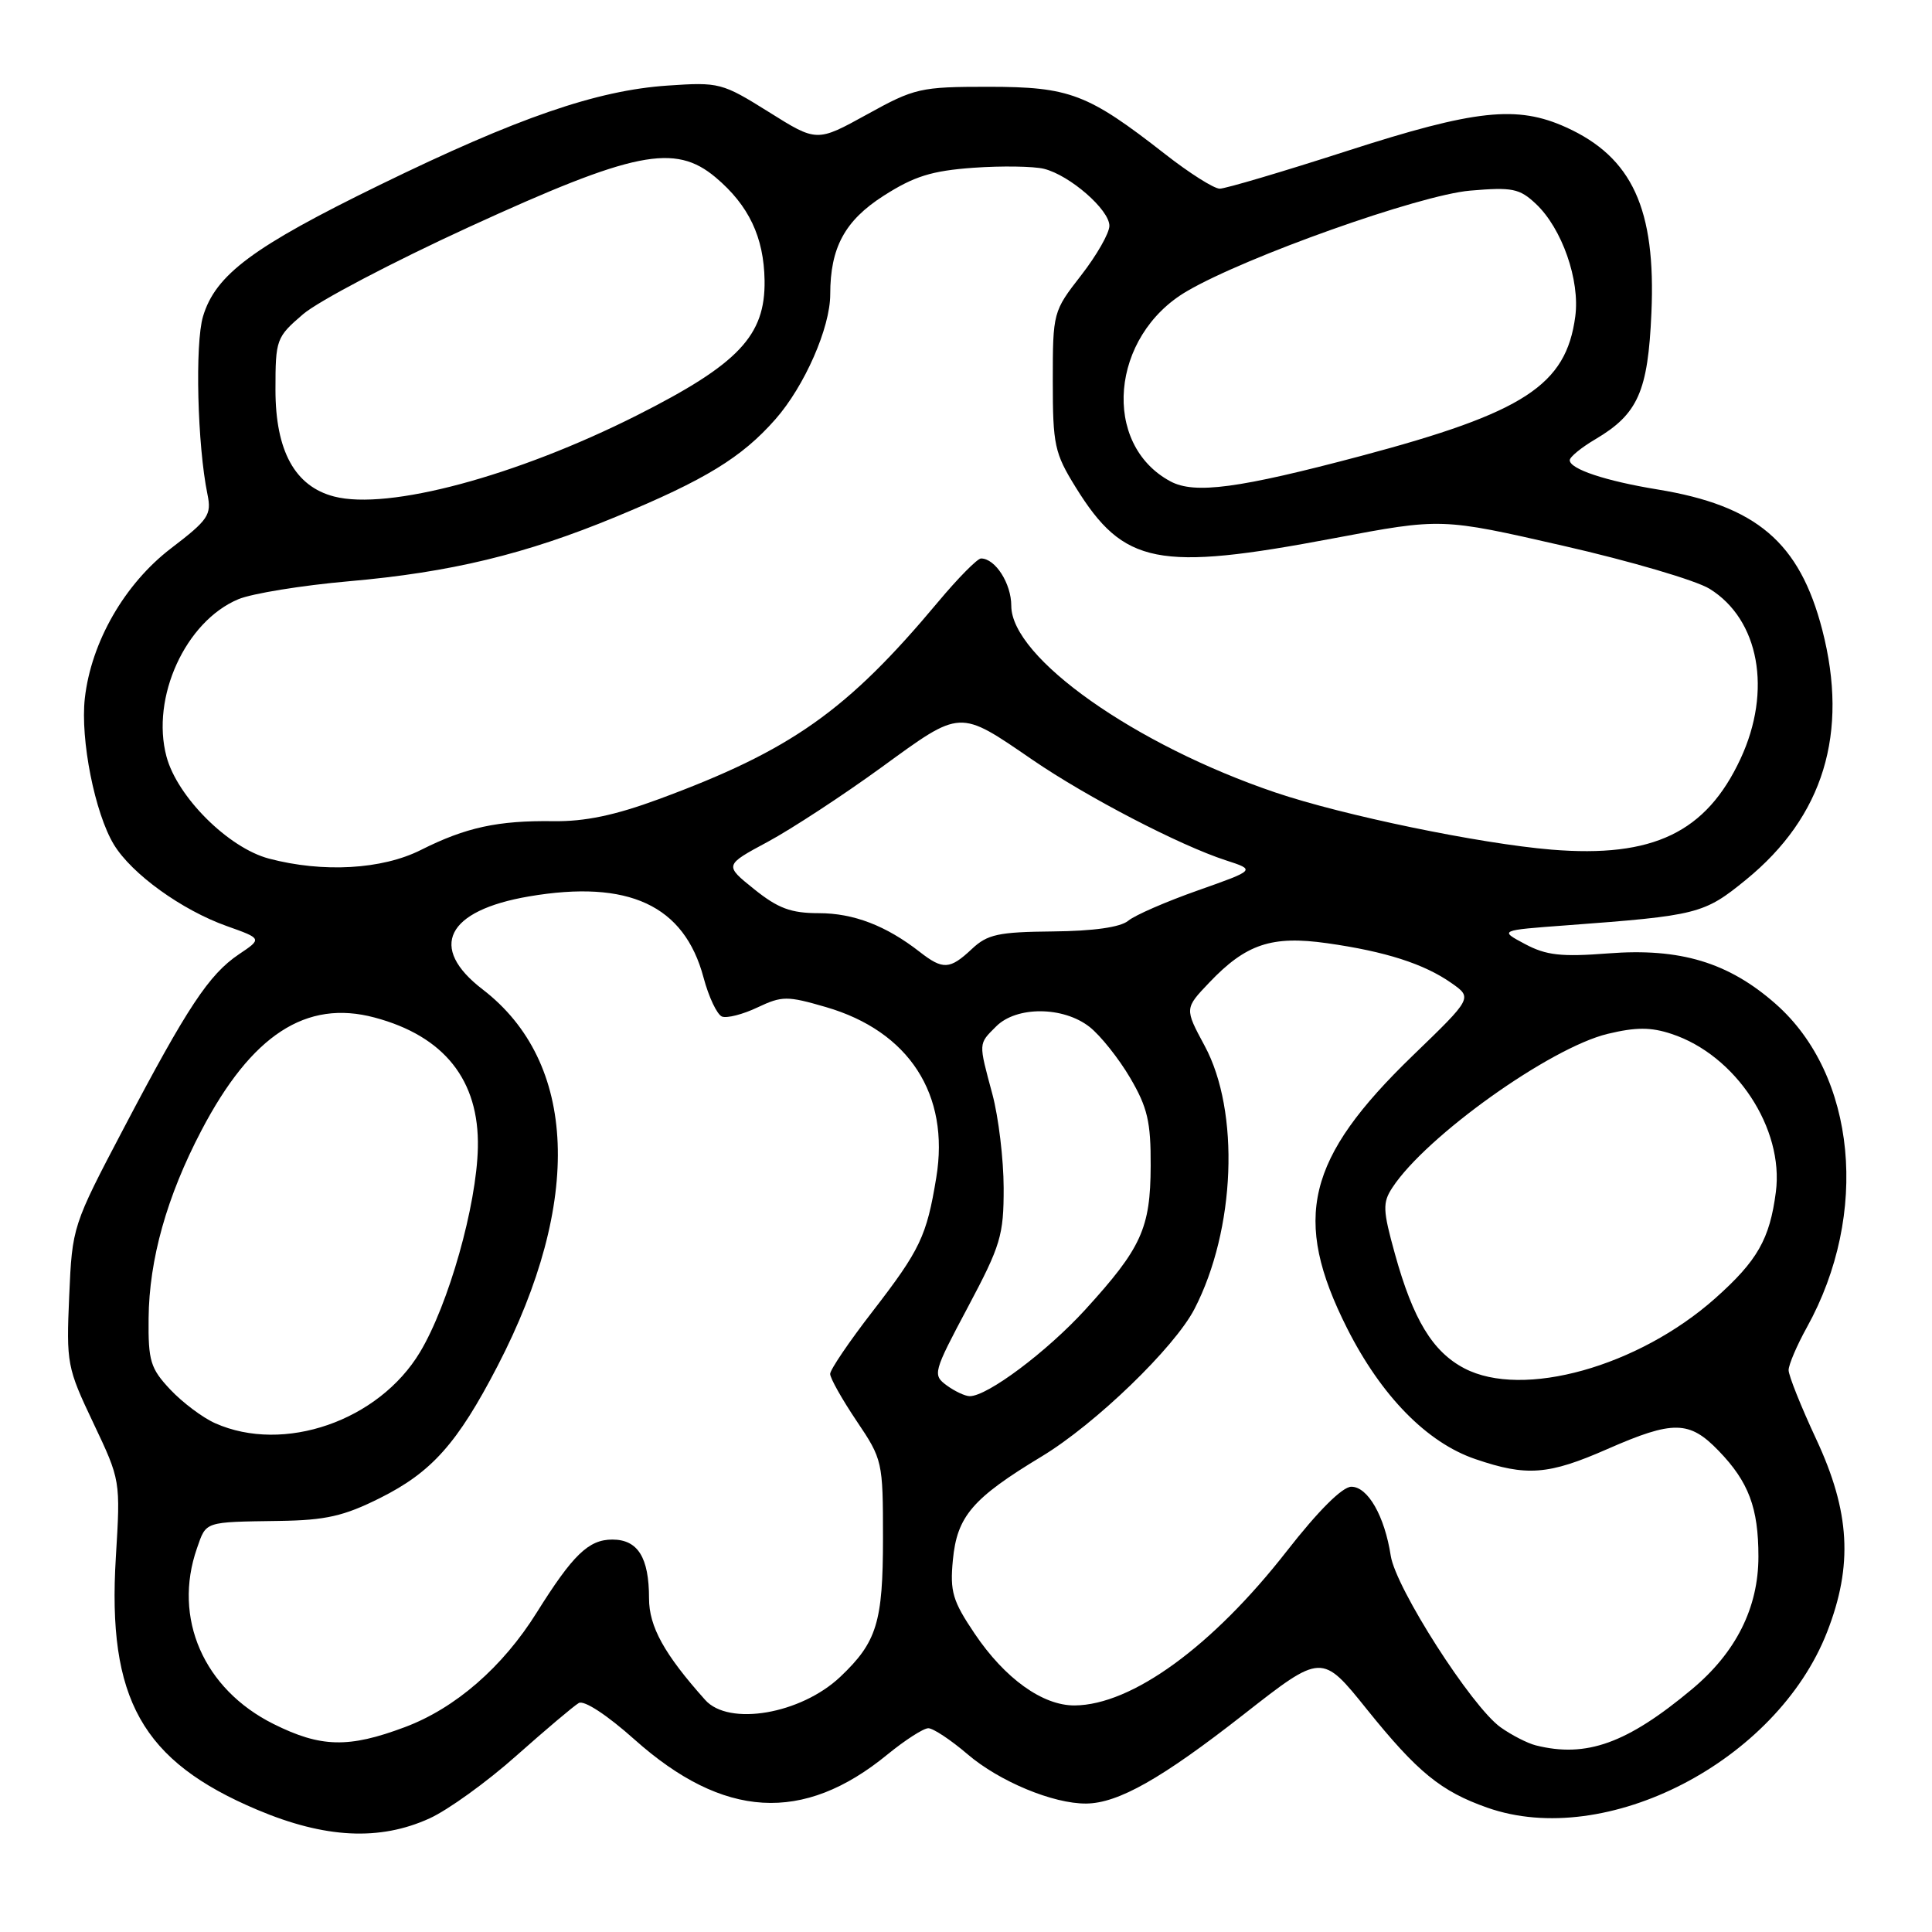 <?xml version="1.0" encoding="UTF-8" standalone="no"?>
<!DOCTYPE svg PUBLIC "-//W3C//DTD SVG 1.1//EN" "http://www.w3.org/Graphics/SVG/1.1/DTD/svg11.dtd" >
<svg xmlns="http://www.w3.org/2000/svg" xmlns:xlink="http://www.w3.org/1999/xlink" version="1.1" viewBox="0 0 256 256">
 <g >
 <path fill="currentColor"
d=" M 56.91 240.95 C 59.34 239.85 64.52 236.12 68.41 232.65 C 72.31 229.19 76.03 226.04 76.69 225.66 C 77.39 225.25 80.43 227.24 84.06 230.48 C 95.86 241.01 106.42 241.64 117.59 232.48 C 119.93 230.57 122.36 229.00 123.01 229.00 C 123.65 229.00 125.99 230.55 128.21 232.45 C 132.42 236.05 139.55 239.02 143.93 238.98 C 148.17 238.94 153.93 235.68 164.82 227.15 C 175.15 219.06 175.15 219.06 181.13 226.51 C 187.82 234.82 190.93 237.36 197.06 239.52 C 212.80 245.08 235.41 233.40 242.10 216.25 C 245.55 207.41 245.15 200.32 240.65 190.68 C 238.64 186.37 237.00 182.27 237.00 181.55 C 237.00 180.84 238.09 178.28 239.42 175.88 C 247.75 160.85 245.97 142.43 235.28 133.02 C 229.04 127.52 222.62 125.59 213.10 126.33 C 206.87 126.81 204.88 126.59 202.07 125.09 C 198.65 123.27 198.65 123.27 207.57 122.61 C 224.94 121.32 225.79 121.11 231.34 116.58 C 241.62 108.20 245.00 97.14 241.46 83.46 C 238.45 71.85 232.75 67.00 219.60 64.85 C 212.75 63.73 208.00 62.15 208.00 60.98 C 208.00 60.55 209.54 59.29 211.43 58.18 C 217.04 54.86 218.37 51.86 218.82 41.47 C 219.43 27.70 216.28 20.85 207.54 16.88 C 201.02 13.92 195.52 14.51 178.50 20.00 C 169.98 22.75 162.38 25.00 161.62 25.00 C 160.86 25.00 157.60 22.94 154.37 20.41 C 144.13 12.41 141.75 11.51 131.00 11.50 C 121.93 11.50 121.20 11.67 114.87 15.17 C 108.23 18.83 108.23 18.83 101.87 14.84 C 95.68 10.97 95.30 10.87 88.45 11.34 C 79.05 11.98 68.61 15.58 50.35 24.49 C 33.51 32.71 28.56 36.39 26.90 41.93 C 25.82 45.56 26.15 59.00 27.49 65.50 C 28.05 68.23 27.62 68.87 22.67 72.65 C 16.52 77.35 12.08 85.07 11.24 92.53 C 10.63 97.99 12.57 107.76 15.09 111.91 C 17.46 115.81 24.09 120.59 30.05 122.71 C 34.74 124.38 34.74 124.38 31.64 126.46 C 27.69 129.13 24.84 133.43 16.40 149.49 C 9.61 162.40 9.57 162.54 9.17 171.72 C 8.78 180.66 8.88 181.22 12.37 188.56 C 15.97 196.15 15.97 196.15 15.35 206.34 C 14.20 225.13 18.80 233.35 34.10 239.81 C 43.05 243.59 50.30 243.96 56.91 240.95 Z  M 203.50 231.27 C 202.40 230.99 200.30 229.92 198.84 228.88 C 195.01 226.16 184.94 210.43 184.28 206.14 C 183.47 200.89 181.25 197.00 179.06 197.00 C 177.87 197.00 174.68 200.18 170.49 205.55 C 160.64 218.17 149.97 225.92 142.40 225.98 C 138.16 226.01 133.16 222.42 129.15 216.47 C 126.23 212.14 125.86 210.89 126.26 206.72 C 126.81 200.91 128.85 198.53 138.04 192.98 C 145.14 188.69 155.62 178.57 158.27 173.45 C 163.71 162.93 164.32 147.28 159.62 138.57 C 156.96 133.63 156.96 133.63 160.23 130.20 C 165.10 125.08 168.51 123.94 175.85 124.98 C 183.56 126.07 188.69 127.71 192.31 130.25 C 195.12 132.22 195.12 132.22 187.21 139.86 C 173.09 153.51 171.17 161.45 178.49 175.99 C 183.02 184.97 189.08 191.16 195.50 193.34 C 202.29 195.66 205.17 195.44 213.00 192.00 C 221.71 188.18 223.85 188.21 227.74 192.25 C 231.71 196.36 233.00 199.80 233.00 206.25 C 233.00 213.03 230.03 218.96 224.18 223.84 C 215.59 231.01 210.20 232.95 203.50 231.27 Z  M 36.25 228.44 C 26.98 223.82 22.87 214.40 26.10 205.15 C 27.35 201.56 26.99 201.68 37.00 201.53 C 43.15 201.44 45.55 200.90 50.35 198.50 C 57.21 195.07 60.61 191.26 65.93 181.00 C 77.24 159.18 76.51 140.75 63.95 131.10 C 56.70 125.54 59.14 120.65 70.09 118.78 C 83.29 116.53 90.66 119.95 93.22 129.52 C 93.91 132.12 95.02 134.45 95.67 134.70 C 96.32 134.95 98.44 134.41 100.37 133.49 C 103.63 131.95 104.30 131.95 109.43 133.44 C 120.45 136.64 125.88 145.03 124.06 156.04 C 122.79 163.80 121.92 165.61 115.62 173.77 C 112.53 177.76 110.00 181.49 110.00 182.05 C 110.00 182.62 111.58 185.42 113.50 188.28 C 116.94 193.38 117.00 193.66 117.00 203.79 C 117.00 214.97 116.19 217.59 111.34 222.19 C 106.11 227.13 96.57 228.76 93.44 225.25 C 88.02 219.19 86.00 215.53 86.00 211.80 C 86.00 206.37 84.52 204.00 81.14 204.00 C 77.99 204.00 75.91 206.02 71.12 213.67 C 66.60 220.91 60.32 226.36 53.63 228.86 C 46.19 231.65 42.51 231.56 36.25 228.44 Z  M 28.50 188.58 C 26.85 187.85 24.18 185.84 22.56 184.12 C 19.94 181.33 19.63 180.34 19.69 174.69 C 19.76 166.89 22.10 158.55 26.68 149.81 C 33.32 137.12 40.57 132.40 49.64 134.83 C 58.87 137.29 63.51 143.14 63.32 152.06 C 63.16 159.72 59.44 172.86 55.65 179.17 C 50.18 188.28 37.60 192.64 28.50 188.58 Z  M 125.44 183.57 C 123.56 182.18 123.64 181.86 128.25 173.20 C 132.60 165.02 133.00 163.69 132.99 157.39 C 132.98 153.60 132.31 148.03 131.50 145.00 C 129.64 138.07 129.62 138.38 132.00 136.00 C 134.70 133.30 140.89 133.34 144.37 136.07 C 145.82 137.21 148.24 140.25 149.75 142.82 C 152.05 146.74 152.50 148.64 152.47 154.50 C 152.44 162.76 151.25 165.37 143.79 173.55 C 138.72 179.10 130.85 185.00 128.50 185.00 C 127.88 185.00 126.51 184.35 125.44 183.57 Z  M 194.03 181.31 C 189.83 179.11 187.25 174.86 184.84 166.17 C 183.22 160.33 183.18 159.37 184.50 157.36 C 188.96 150.55 205.39 138.83 213.03 136.99 C 216.78 136.09 218.76 136.09 221.49 137.00 C 230.00 139.80 236.41 149.53 235.31 157.95 C 234.50 164.20 232.86 167.06 227.28 172.03 C 217.09 181.09 201.78 185.37 194.03 181.31 Z  M 121.88 126.14 C 117.41 122.65 113.10 121.00 108.49 121.00 C 104.81 121.00 103.09 120.36 99.93 117.82 C 95.97 114.64 95.97 114.64 101.74 111.54 C 104.91 109.83 111.69 105.39 116.81 101.67 C 127.44 93.94 127.00 93.96 136.84 100.70 C 144.04 105.63 156.35 112.03 162.44 114.00 C 166.38 115.28 166.38 115.28 158.74 117.98 C 154.54 119.46 150.37 121.27 149.49 122.01 C 148.46 122.86 144.91 123.37 139.52 123.42 C 132.29 123.49 130.84 123.80 128.77 125.75 C 125.86 128.48 124.95 128.53 121.88 126.14 Z  M 35.64 113.77 C 30.26 112.35 23.49 105.60 22.06 100.25 C 19.97 92.42 24.58 82.33 31.58 79.40 C 33.40 78.64 39.99 77.57 46.23 77.02 C 59.69 75.84 69.61 73.45 81.61 68.48 C 93.45 63.58 98.28 60.63 102.75 55.55 C 106.61 51.16 110.01 43.42 110.01 39.00 C 110.01 32.81 111.94 29.24 117.07 25.95 C 121.12 23.36 123.44 22.63 128.97 22.23 C 132.75 21.96 136.97 22.03 138.34 22.37 C 141.77 23.23 147.00 27.79 147.00 29.92 C 147.00 30.89 145.31 33.84 143.25 36.49 C 139.54 41.25 139.50 41.40 139.50 50.48 C 139.50 58.96 139.73 60.04 142.53 64.56 C 148.90 74.85 153.39 75.74 176.75 71.32 C 191.00 68.63 191.00 68.63 207.14 72.32 C 216.01 74.34 224.74 76.91 226.53 78.02 C 233.11 82.09 234.83 91.52 230.63 100.54 C 226.08 110.31 219.05 113.69 205.57 112.58 C 196.07 111.79 177.98 108.05 169.00 105.01 C 150.39 98.71 134.00 87.13 134.00 80.27 C 134.00 77.31 131.88 74.00 129.99 74.00 C 129.51 74.00 126.95 76.59 124.31 79.75 C 112.23 94.20 104.84 99.42 87.27 105.90 C 81.50 108.03 77.49 108.87 73.33 108.81 C 65.97 108.71 61.73 109.63 55.78 112.62 C 50.63 115.22 42.79 115.66 35.64 113.77 Z  M 44.27 65.79 C 39.08 64.45 36.50 59.75 36.50 51.64 C 36.50 44.97 36.61 44.68 40.15 41.64 C 42.16 39.91 52.06 34.71 62.15 30.08 C 84.02 20.05 89.42 18.96 94.83 23.51 C 99.22 27.21 101.22 31.42 101.31 37.16 C 101.42 44.48 97.86 48.24 84.39 55.04 C 68.39 63.10 51.44 67.65 44.27 65.79 Z  M 155.10 63.79 C 145.91 58.87 147.14 44.52 157.25 38.60 C 165.06 34.02 188.09 25.84 194.79 25.26 C 200.38 24.78 201.34 24.97 203.51 27.01 C 206.97 30.26 209.38 37.14 208.73 41.95 C 207.51 51.05 201.97 54.66 180.36 60.41 C 164.14 64.72 158.30 65.50 155.10 63.79 Z "/>
</g>
</svg>